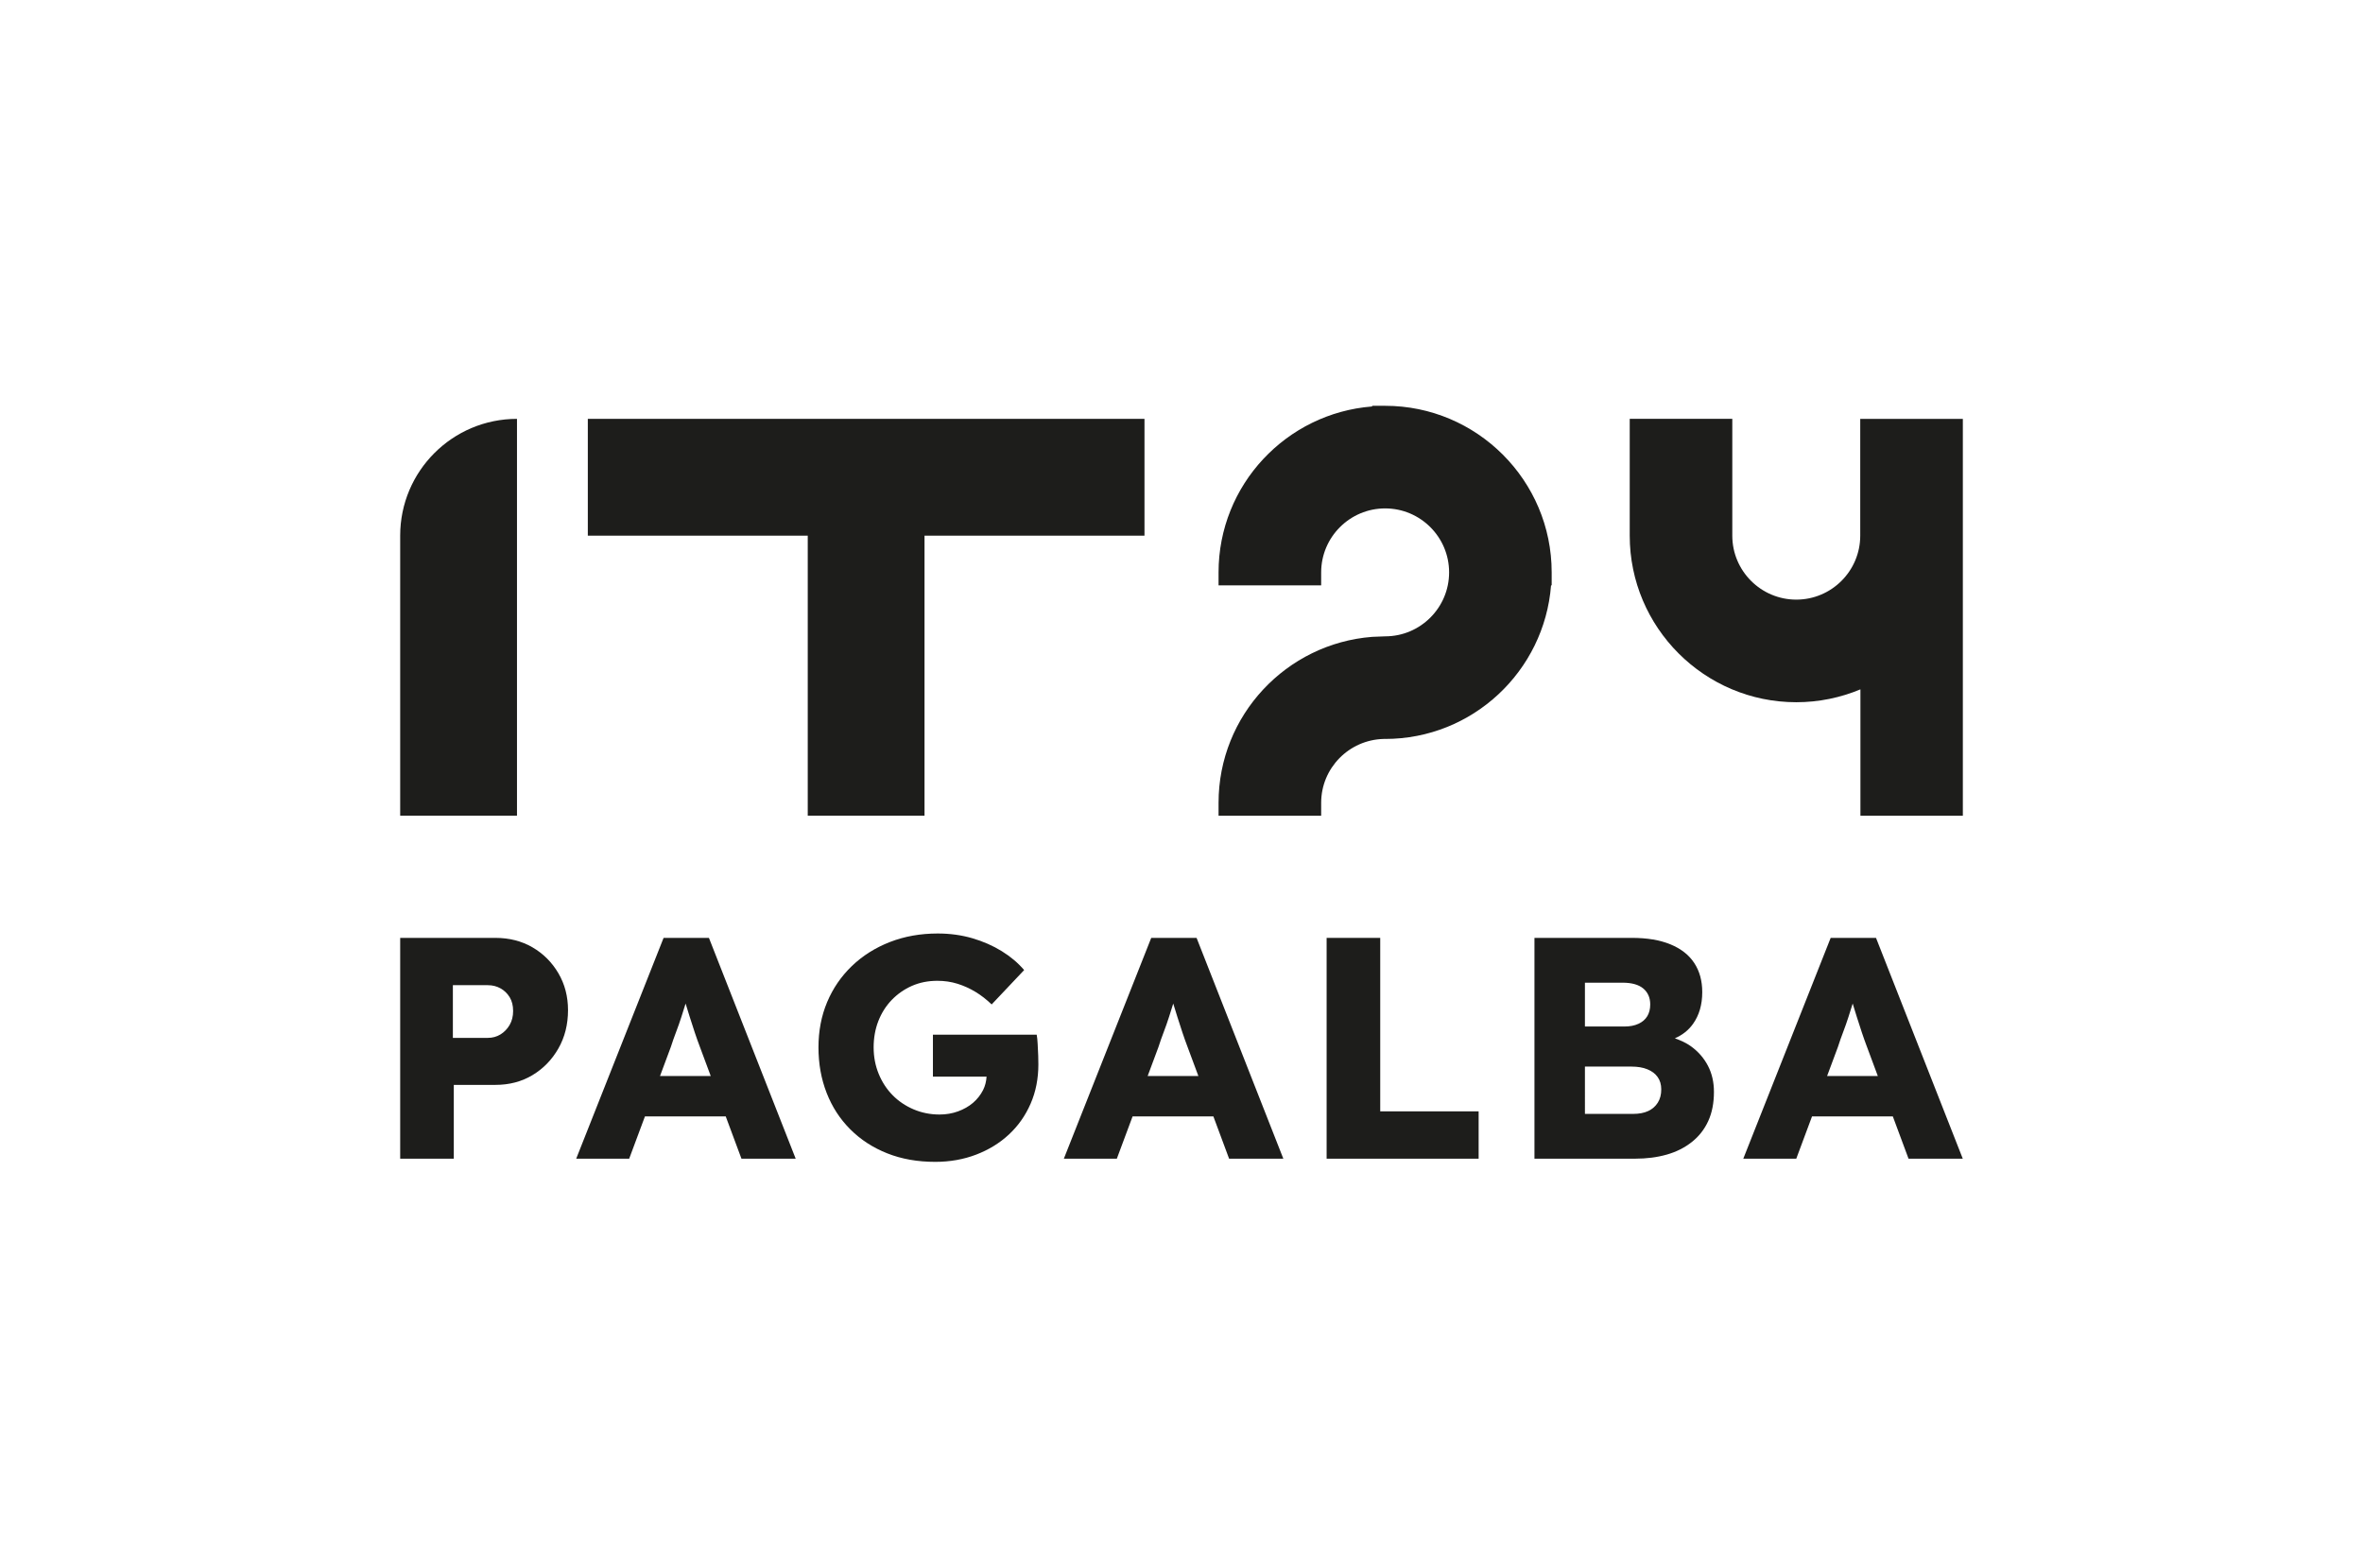 <?xml version="1.0" encoding="utf-8"?>
<!-- Generator: Adobe Illustrator 25.2.1, SVG Export Plug-In . SVG Version: 6.00 Build 0)  -->
<svg version="1.1" id="Layer_1" xmlns="http://www.w3.org/2000/svg" xmlns:xlink="http://www.w3.org/1999/xlink" x="0px" y="0px"
	 viewBox="0 0 640.9 425.2" style="enable-background:new 0 0 640.9 425.2;" xml:space="preserve">
<style type="text/css">
	.st0{fill:#234CE4;}
	.st1{fill:#1D1D1B;}
</style>
<g>
	<path class="st1" d="M144.43,256.96c-2.94-1.71-6.29-2.57-10.05-2.57h-25.84v59.89h14.54v-20.02h11.3c3.76,0,7.11-0.88,10.05-2.65
		c2.94-1.77,5.28-4.18,7.02-7.23c1.74-3.05,2.61-6.52,2.61-10.39c0-3.71-0.87-7.04-2.61-10.01
		C149.7,261.01,147.37,258.67,144.43,256.96z M138.23,278c-0.63,1.08-1.46,1.94-2.48,2.57c-1.03,0.63-2.17,0.94-3.42,0.94h-9.5
		v-14.29h9.5c1.25,0,2.4,0.29,3.42,0.86c1.03,0.57,1.85,1.37,2.48,2.39c0.63,1.03,0.94,2.28,0.94,3.76
		C139.17,275.66,138.85,276.92,138.23,278z"/>
	<path class="st1" d="M179.98,254.39l-23.7,59.89h14.37l4.27-11.46h21.92l4.26,11.46h14.71l-23.53-59.89H179.98z M179.01,291.86
		l2.93-7.87c0.46-1.42,0.94-2.81,1.46-4.15c0.51-1.34,0.98-2.68,1.41-4.02c0.38-1.19,0.76-2.41,1.14-3.62
		c0.37,1.19,0.74,2.39,1.12,3.62c0.45,1.45,0.91,2.86,1.37,4.23c0.46,1.37,0.91,2.65,1.37,3.85l2.96,7.96H179.01z"/>
	<path class="st1" d="M281.44,283.22c-0.06-1.08-0.14-1.94-0.26-2.57h-28.15v11.38h14.55c-0.09,1.28-0.37,2.5-0.95,3.64
		c-0.69,1.34-1.6,2.5-2.74,3.47c-1.14,0.97-2.5,1.74-4.06,2.31c-1.57,0.57-3.24,0.85-5,0.85c-2.51,0-4.86-0.47-7.06-1.41
		c-2.2-0.94-4.09-2.22-5.69-3.85c-1.6-1.63-2.85-3.55-3.76-5.77c-0.91-2.22-1.37-4.62-1.37-7.19c0-2.57,0.43-4.95,1.28-7.14
		c0.86-2.19,2.07-4.11,3.64-5.73c1.57-1.62,3.39-2.89,5.48-3.81c2.08-0.91,4.38-1.37,6.89-1.37c1.94,0,3.76,0.27,5.48,0.81
		c1.71,0.54,3.32,1.27,4.83,2.18c1.51,0.91,2.98,2.05,4.41,3.42l8.81-9.32c-1.65-1.94-3.68-3.65-6.07-5.13
		c-2.4-1.48-5.06-2.65-8-3.51c-2.94-0.85-6.06-1.28-9.37-1.28c-4.68,0-9,0.77-12.96,2.31c-3.96,1.54-7.4,3.71-10.31,6.5
		c-2.91,2.8-5.15,6.06-6.72,9.8c-1.57,3.74-2.35,7.83-2.35,12.28c0,4.45,0.74,8.57,2.22,12.36c1.48,3.79,3.62,7.09,6.42,9.88
		c2.8,2.8,6.13,4.96,10.01,6.5c3.88,1.54,8.21,2.31,13.01,2.31c3.99,0,7.7-0.66,11.12-1.97c3.42-1.31,6.39-3.14,8.9-5.48
		c2.51-2.34,4.46-5.12,5.86-8.34c1.4-3.22,2.1-6.77,2.1-10.65c0-0.51-0.02-1.28-0.04-2.31C281.54,285.36,281.5,284.31,281.44,283.22
		z"/>
	<path class="st1" d="M312.24,254.39l-23.7,59.89h14.37l4.27-11.46h21.92l4.26,11.46h14.71l-23.53-59.89H312.24z M311.27,291.86
		l2.93-7.87c0.46-1.42,0.94-2.81,1.46-4.15c0.51-1.34,0.98-2.68,1.41-4.02c0.38-1.19,0.76-2.41,1.14-3.62
		c0.37,1.19,0.74,2.39,1.12,3.62c0.45,1.45,0.91,2.86,1.37,4.23c0.46,1.37,0.91,2.65,1.37,3.85l2.96,7.96H311.27z"/>
	<polygon class="st1" points="374.35,254.39 359.81,254.39 359.81,314.28 401.04,314.28 401.04,301.44 374.35,301.44 	"/>
	<path class="st1" d="M458.66,283.82c-1.3-0.94-2.8-1.62-4.4-2.19c2.04-0.89,3.68-2.17,4.91-3.89c1.68-2.34,2.52-5.22,2.52-8.64
		c0-3.08-0.73-5.72-2.18-7.91c-1.45-2.2-3.61-3.88-6.46-5.05c-2.85-1.17-6.33-1.75-10.44-1.75h-26.43v59.89h27.29
		c3.14,0,6-0.37,8.6-1.11c2.6-0.74,4.86-1.88,6.8-3.42c1.94-1.54,3.42-3.43,4.45-5.69c1.03-2.25,1.54-4.89,1.54-7.91
		c0-2.62-0.54-4.98-1.62-7.06C462.15,287,460.63,285.25,458.66,283.82z M429.87,266.54h10.18c2.51,0,4.39,0.53,5.65,1.58
		c1.25,1.06,1.88,2.5,1.88,4.32c0,1.26-0.27,2.32-0.81,3.21c-0.54,0.88-1.34,1.57-2.4,2.05c-1.06,0.49-2.32,0.73-3.81,0.73h-10.69
		V266.54z M449.63,299.09c-0.63,1-1.5,1.75-2.61,2.27c-1.11,0.51-2.47,0.77-4.06,0.77h-13.09V289.3h12.66
		c1.66,0,3.08,0.24,4.28,0.73c1.2,0.49,2.13,1.18,2.78,2.1c0.65,0.91,0.98,2.02,0.98,3.34
		C450.58,296.88,450.26,298.09,449.63,299.09z"/>
	<path class="st1" d="M496.52,254.39l-23.7,59.89h14.37l4.27-11.46h21.92l4.26,11.46h14.71l-23.53-59.89H496.52z M495.55,291.86
		l2.93-7.87c0.46-1.42,0.94-2.81,1.46-4.15c0.51-1.34,0.98-2.68,1.41-4.02c0.38-1.19,0.76-2.41,1.14-3.62
		c0.37,1.19,0.74,2.39,1.12,3.62c0.45,1.45,0.91,2.86,1.37,4.23c0.46,1.37,0.91,2.65,1.37,3.85l2.96,7.96H495.55z"/>
	<path class="st1" d="M140.22,113.61c-17.49,0-31.68,14.18-31.68,31.68v75.95h31.68V113.61z"/>
	<polygon class="st1" points="250.75,221.24 250.75,145.29 310.41,145.29 310.41,113.61 250.75,113.61 219.08,113.61 219.08,113.61 
		159.43,113.61 159.43,145.29 219.08,145.29 219.08,221.24 	"/>
	<path class="st1" d="M420.85,158.76v-3.52c0-24.91-20.27-45.17-45.17-45.17h-3.52v0.18c-23.27,1.81-41.66,21.27-41.66,45v3.52
		h27.83v-3.52c0-9.57,7.79-17.35,17.35-17.35c9.57,0,17.35,7.78,17.35,17.35s-7.78,17.35-17.35,17.35l-3.52,0.14
		c-23.27,1.81-41.66,21.27-41.66,45v3.52h27.83v-3.52c0-9.41,7.55-17.06,16.91-17.31h0.44c23.72,0,43.19-18.39,45-41.66H420.85z"/>
	<path class="st1" d="M504.58,113.61h-0.04v31.68c0,9.57-7.78,17.35-17.35,17.35c-9.57,0-17.35-7.79-17.35-17.35v-31.68h-27.82
		v31.68c0,24.91,20.27,45.18,45.17,45.18c6.16,0,12.04-1.25,17.4-3.49v34.27h27.78v-75.95v-31.68H504.58z"/>
</g>
</svg>

